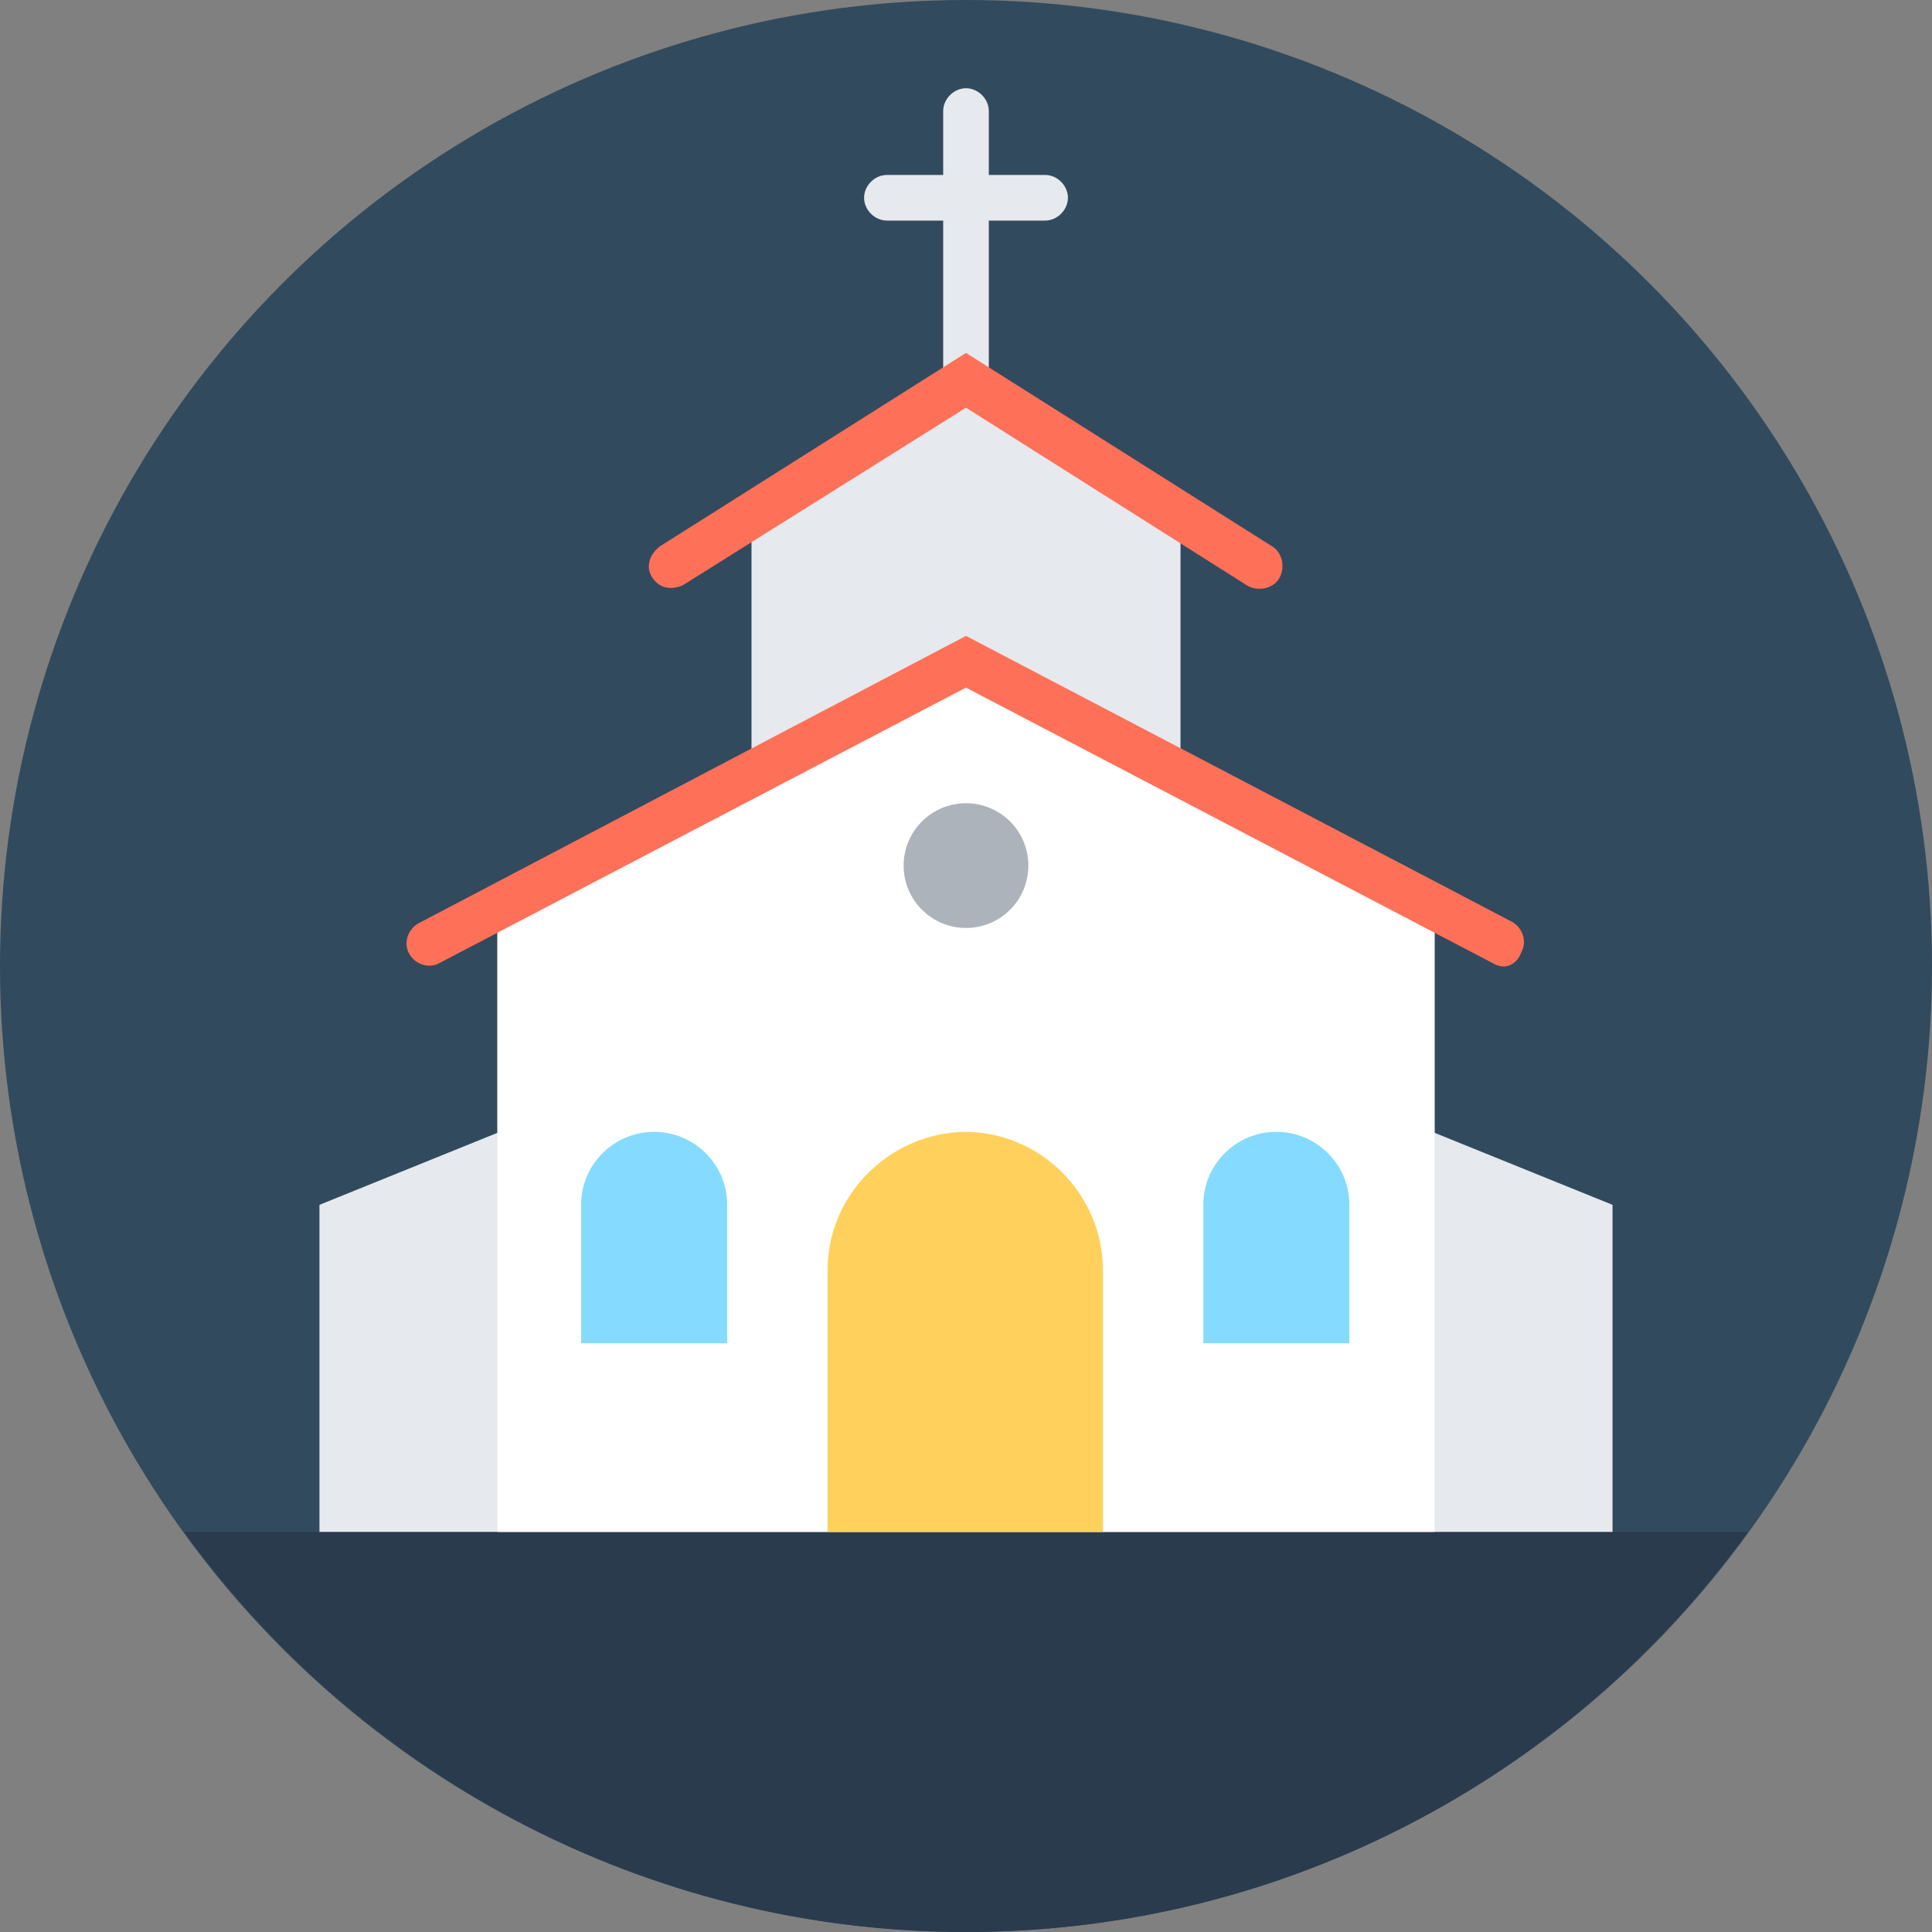 <?xml version="1.0" encoding="iso-8859-1"?>
<!-- Generator: Adobe Illustrator 19.0.0, SVG Export Plug-In . SVG Version: 6.00 Build 0)  -->
<svg xmlns="http://www.w3.org/2000/svg" xmlns:xlink="http://www.w3.org/1999/xlink" version="1.1" id="Layer_1" x="0px" y="0px" viewBox="0 0 508 508" style="enable-background:new 0 0 508 508;" xml:space="preserve">
<rect x="0" y="0" width="508" height="508" fill="#808080" stroke="none"/>
<circle style="fill:#324A5E;" cx="254" cy="254" r="254"/>
<polygon style="fill:#E6E9EE;" points="310.4,229.6 310.4,135.6 254,100 197.6,135.6 197.6,229.6 "/>
<polygon style="fill:#FFFFFF;" points="377.2,402.8 377.2,238.4 254,174 254,174 130.8,238.4 130.8,402.8 "/>
<path style="fill:#2B3B4E;" d="M48.4,402.8C94.4,466.4,169.6,508,254,508c84.8,0,159.6-41.6,205.6-105.2H48.4z"/>
<polygon style="fill:#E6E9EE;" points="424,402.8 424,316.8 254,248 84,316.8 84,402.8 "/>
<polygon style="fill:#FFFFFF;" points="377.2,245.2 377.2,402.8 130.8,402.8 130.8,245.2 254,180.8 "/>
<path style="fill:#FF7058;" d="M392.4,253.2L254,180.8l-138.4,72.4c-2.8,1.6-6.4,0.4-8-2.4c-1.6-2.8-0.4-6.4,2.4-8l144-75.6  l143.6,75.2c2.8,1.6,4,5.2,2.4,8C399.2,252.8,396.4,255.6,392.4,253.2z"/>
<path style="fill:#FFD05B;" d="M217.6,334v68.8H290V334c0-20-16.4-36.4-36.4-36.4l0,0C234,298,217.6,314,217.6,334z"/>
<g>
	<path style="fill:#84DBFF;" d="M316.4,316.8v36.4h38.4v-36.4c0-10.8-8.8-19.2-19.2-19.2l0,0C325.2,297.6,316.4,306,316.4,316.8z"/>
	<path style="fill:#84DBFF;" d="M152.8,316.8v36.4h38.4v-36.4c0-10.8-8.8-19.2-19.2-19.2l0,0C161.6,297.6,152.8,306,152.8,316.8z"/>
</g>
<circle style="fill:#ACB3BA;" cx="254" cy="227.6" r="16.4"/>
<g>
	<path style="fill:#E6E9EE;" d="M254,106c-3.2,0-6-2.8-6-6V29.2c0-3.2,2.8-6,6-6c3.2,0,6,2.8,6,6V100C260,103.2,257.2,106,254,106z"/>
	<path style="fill:#E6E9EE;" d="M274.8,58h-41.6c-3.2,0-6-2.8-6-6s2.8-6,6-6h41.6c3.2,0,6,2.8,6,6S278,58,274.8,58z"/>
</g>
<path style="fill:#FF7058;" d="M171.6,152c-2-2.8-0.8-6.4,2-8.4L254,92.8l80.4,50.8c2.8,1.6,3.6,5.6,2,8.4c-1.6,2.8-5.6,3.6-8.4,2  l-74-46.8l-74,46.4C178.8,154.4,174.4,156,171.6,152z"/>
<g>
</g>
<g>
</g>
<g>
</g>
<g>
</g>
<g>
</g>
<g>
</g>
<g>
</g>
<g>
</g>
<g>
</g>
<g>
</g>
<g>
</g>
<g>
</g>
<g>
</g>
<g>
</g>
<g>
</g>
</svg>
